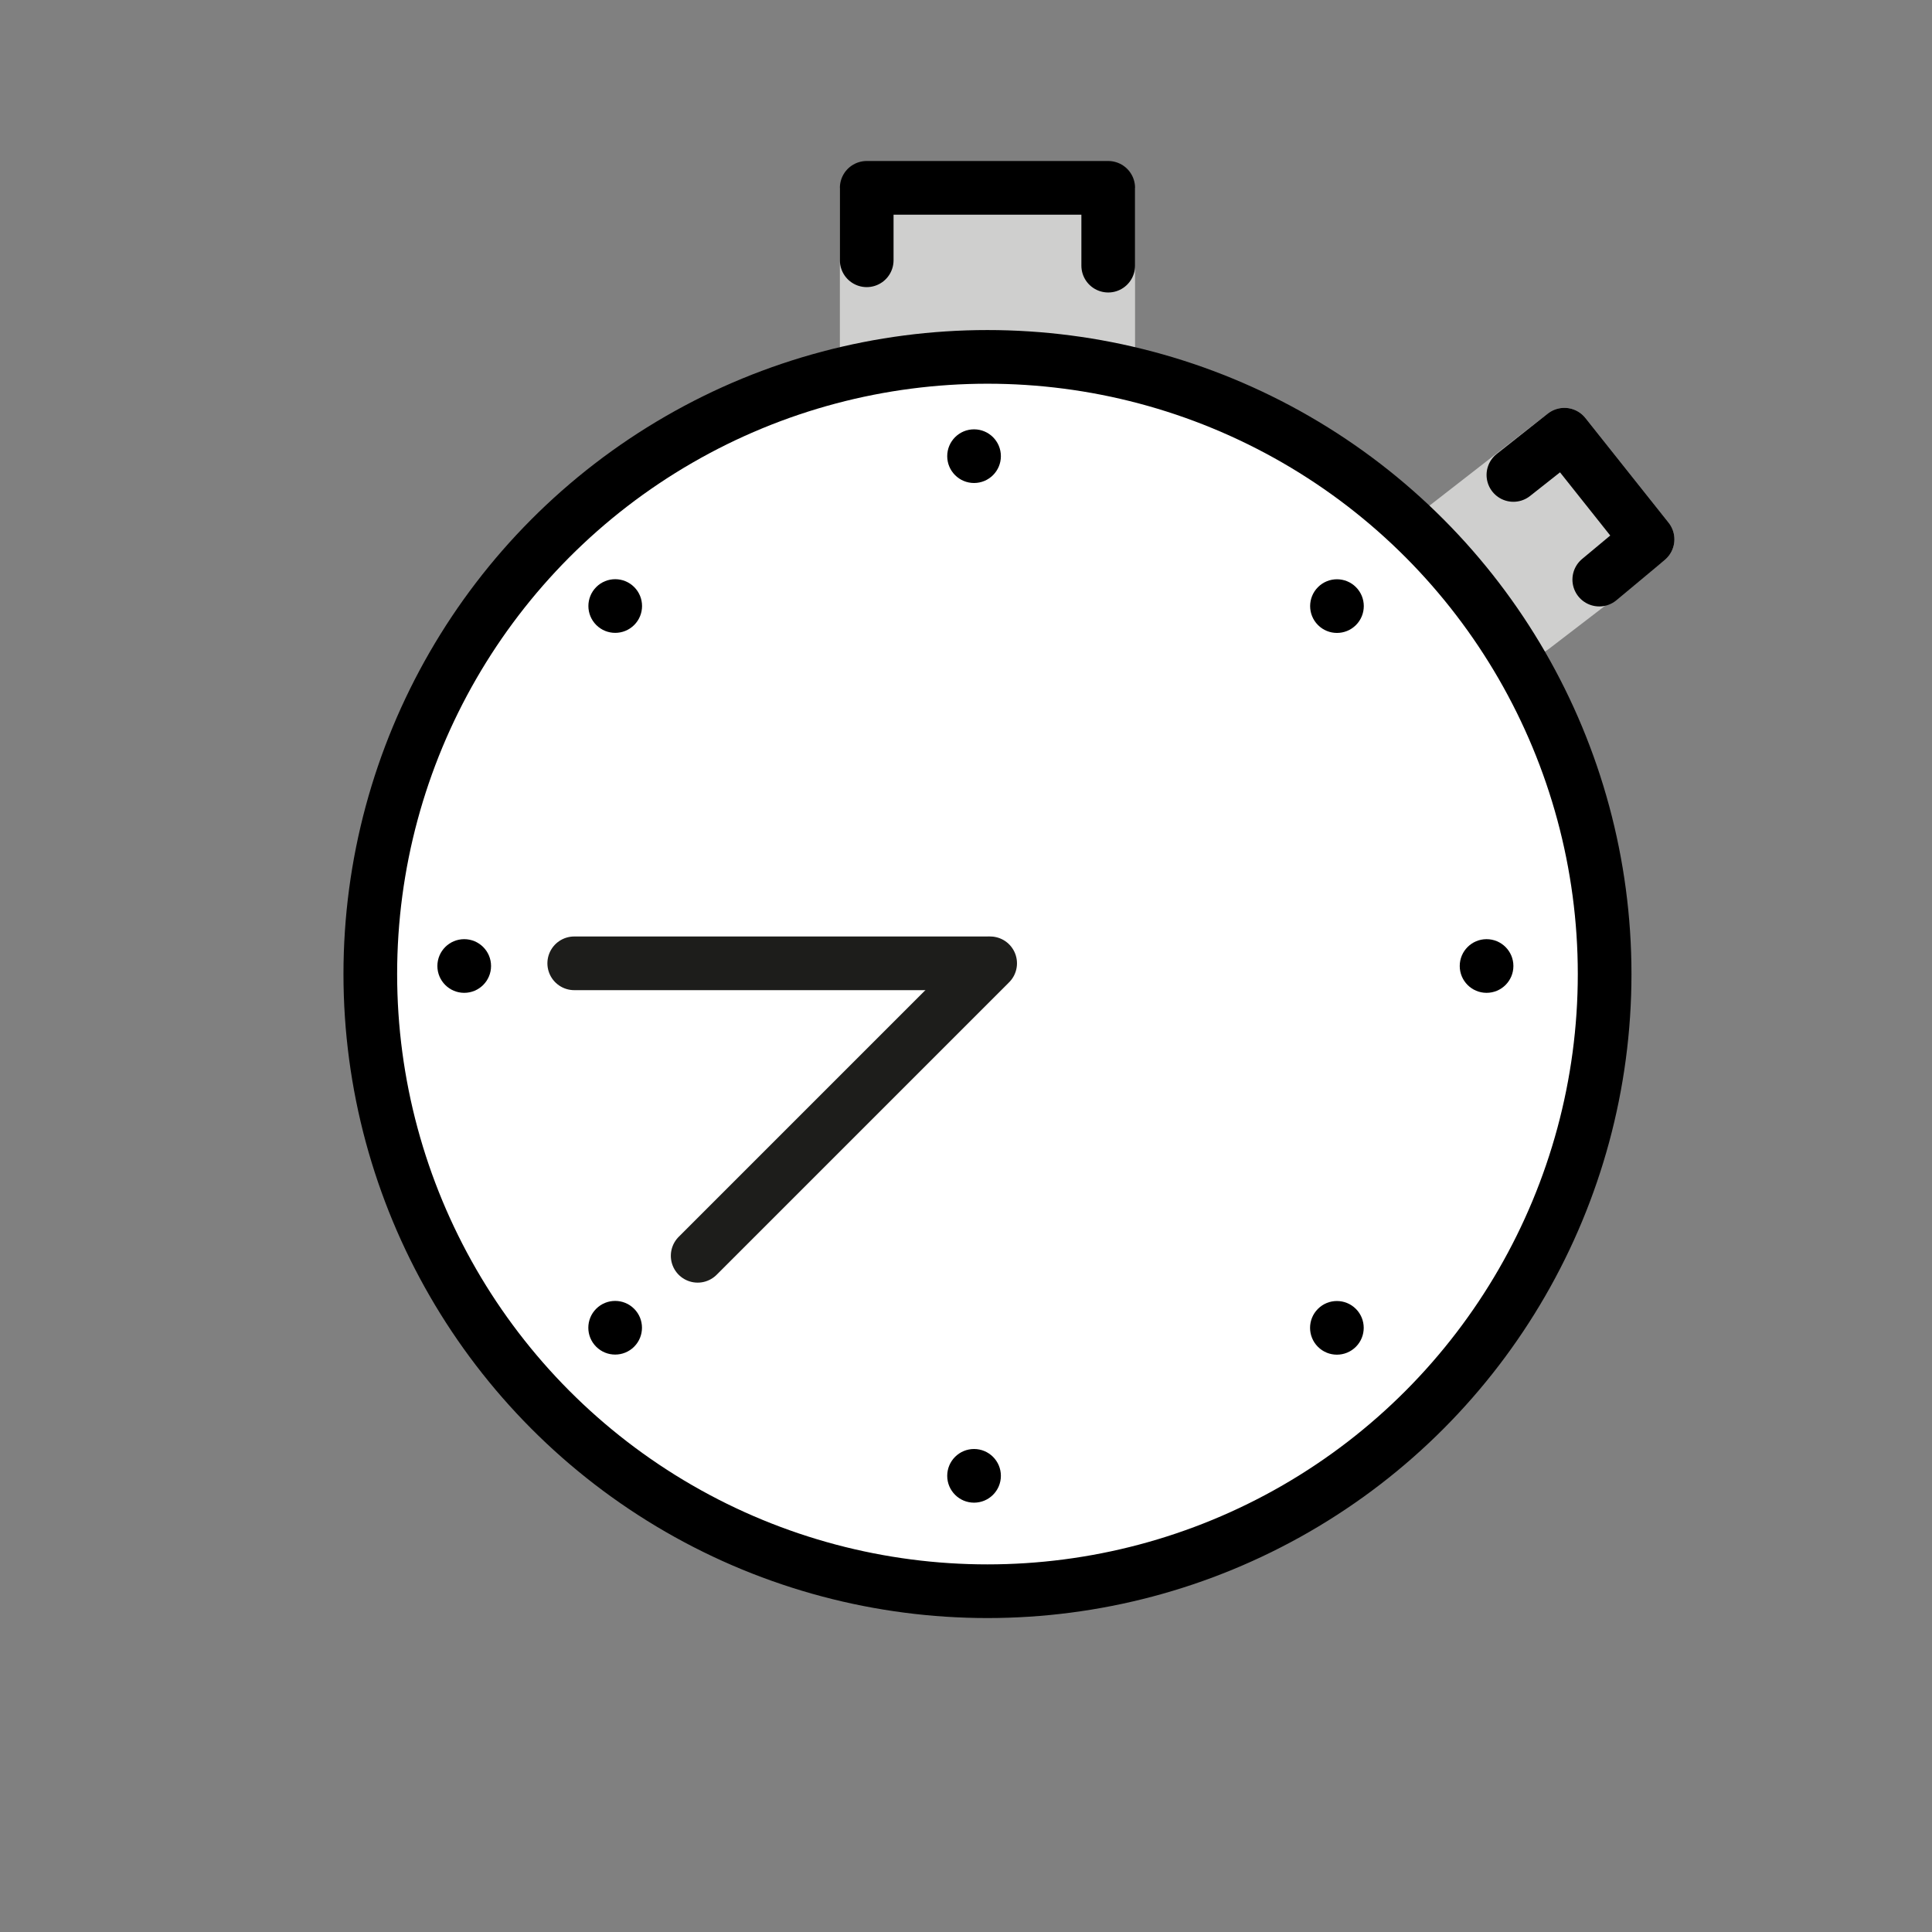 <?xml version="1.0" encoding="utf-8"?>
<!-- Generator: Adobe Illustrator 21.1.0, SVG Export Plug-In . SVG Version: 6.00 Build 0)  -->
<svg version="1.1" id="emoji" xmlns="http://www.w3.org/2000/svg" xmlns:xlink="http://www.w3.org/1999/xlink" x="0px" y="0px"
	 viewBox="0 0 72 72" enable-background="new 0 0 72 72" xml:space="preserve">
<rect x="0" y="0" width="72" height="72" fill="#808080" stroke="none"/>
<g id="_x23F1__xFE0F_">
	
		<polyline fill="#CFCFCE" stroke="#CFCFCE" stroke-width="2" stroke-linecap="round" stroke-linejoin="round" stroke-miterlimit="10" points="
		53.8,19.7 58.3,16.2 61.4,20.1 57.1,23.4 	"/>
	<rect x="31.3" y="7" fill="#CFCFCE" width="11" height="6.3"/>
	
		<circle fill="#FFFFFF" stroke="#000000" stroke-width="2" stroke-linecap="round" stroke-linejoin="round" stroke-miterlimit="10" cx="36.8" cy="36.3" r="23"/>
	<path fill="none" stroke="#1D1D1B" stroke-width="2" stroke-linecap="round" stroke-linejoin="round" stroke-miterlimit="10" d="
		M57.4,22.4"/>
	<path fill="none" stroke="#1D1D1B" stroke-width="2" stroke-linecap="round" stroke-linejoin="round" stroke-miterlimit="10" d="
		M58,22"/>
	<path fill="none" stroke="#1D1D1B" stroke-width="2" stroke-linecap="round" stroke-linejoin="round" stroke-miterlimit="10" d="
		M58.6,21.6"/>
	
		<polyline fill="none" stroke="#000000" stroke-width="2" stroke-linecap="round" stroke-linejoin="round" stroke-miterlimit="10" points="
		56.4,17.7 58.3,16.2 61.4,20.1 59.6,21.6 	"/>
	<path fill="none" stroke="#1D1D1B" stroke-width="2" stroke-linecap="round" stroke-linejoin="round" stroke-miterlimit="10" d="
		M54.7,18.3"/>
	
		<polyline fill="none" stroke="#000000" stroke-width="2" stroke-linecap="round" stroke-linejoin="round" stroke-miterlimit="10" points="
		32.3,9.7 32.3,7 41.3,7 41.3,9.9 	"/>
	<circle cx="36.3" cy="17" r="1"/>
	<circle cx="36.3" cy="55" r="1"/>
	<ellipse transform="matrix(0.707 -0.707 0.707 0.707 -1.362 41.818)" cx="49.8" cy="22.6" rx="1" ry="1"/>
	<ellipse transform="matrix(0.707 -0.707 0.707 0.707 -28.262 30.675)" cx="22.9" cy="49.5" rx="1" ry="1"/>
	<circle cx="55.4" cy="36" r="1"/>
	<circle cx="17.3" cy="36" r="1"/>
	
		<line stroke="#1D1D1B" stroke-width="2" stroke-linecap="round" stroke-linejoin="round" stroke-miterlimit="10" x1="36.8" y1="35.9" x2="21.4" y2="35.9"/>
	
		<line stroke="#1D1D1B" stroke-width="2" stroke-linecap="round" stroke-linejoin="round" stroke-miterlimit="10" x1="36.9" y1="35.9" x2="26" y2="46.8"/>
	
		<path fill="#FFFFFF" stroke="#1D1D1B" stroke-width="2" stroke-linecap="round" stroke-linejoin="round" stroke-miterlimit="10" d="
		M25.3,46.5"/>
	<ellipse transform="matrix(0.707 -0.707 0.707 0.707 -20.383 49.697)" cx="49.8" cy="49.5" rx="1" ry="1"/>
	<ellipse transform="matrix(0.707 -0.707 0.707 0.707 -9.241 22.797)" cx="22.9" cy="22.6" rx="1" ry="1"/>
	<path fill="none" stroke="#1D1D1B" stroke-width="2" stroke-linecap="round" stroke-linejoin="round" stroke-miterlimit="10" d="
		M57.4,22.4"/>
	<path fill="none" stroke="#1D1D1B" stroke-width="2" stroke-linecap="round" stroke-linejoin="round" stroke-miterlimit="10" d="
		M58,22"/>
	<path fill="none" stroke="#1D1D1B" stroke-width="2" stroke-linecap="round" stroke-linejoin="round" stroke-miterlimit="10" d="
		M58.6,21.6"/>
	<path fill="none" stroke="#1D1D1B" stroke-width="2" stroke-linecap="round" stroke-linejoin="round" stroke-miterlimit="10" d="
		M54.7,18.3"/>
	<path fill="none" stroke="#1D1D1B" stroke-width="2" stroke-linecap="round" stroke-linejoin="round" stroke-miterlimit="10" d="
		M57.4,22.4"/>
	<path fill="none" stroke="#1D1D1B" stroke-width="2" stroke-linecap="round" stroke-linejoin="round" stroke-miterlimit="10" d="
		M58.6,21.6"/>
	<path fill="none" stroke="#1D1D1B" stroke-width="2" stroke-linecap="round" stroke-linejoin="round" stroke-miterlimit="10" d="
		M54.7,18.3"/>
</g>
</svg>
